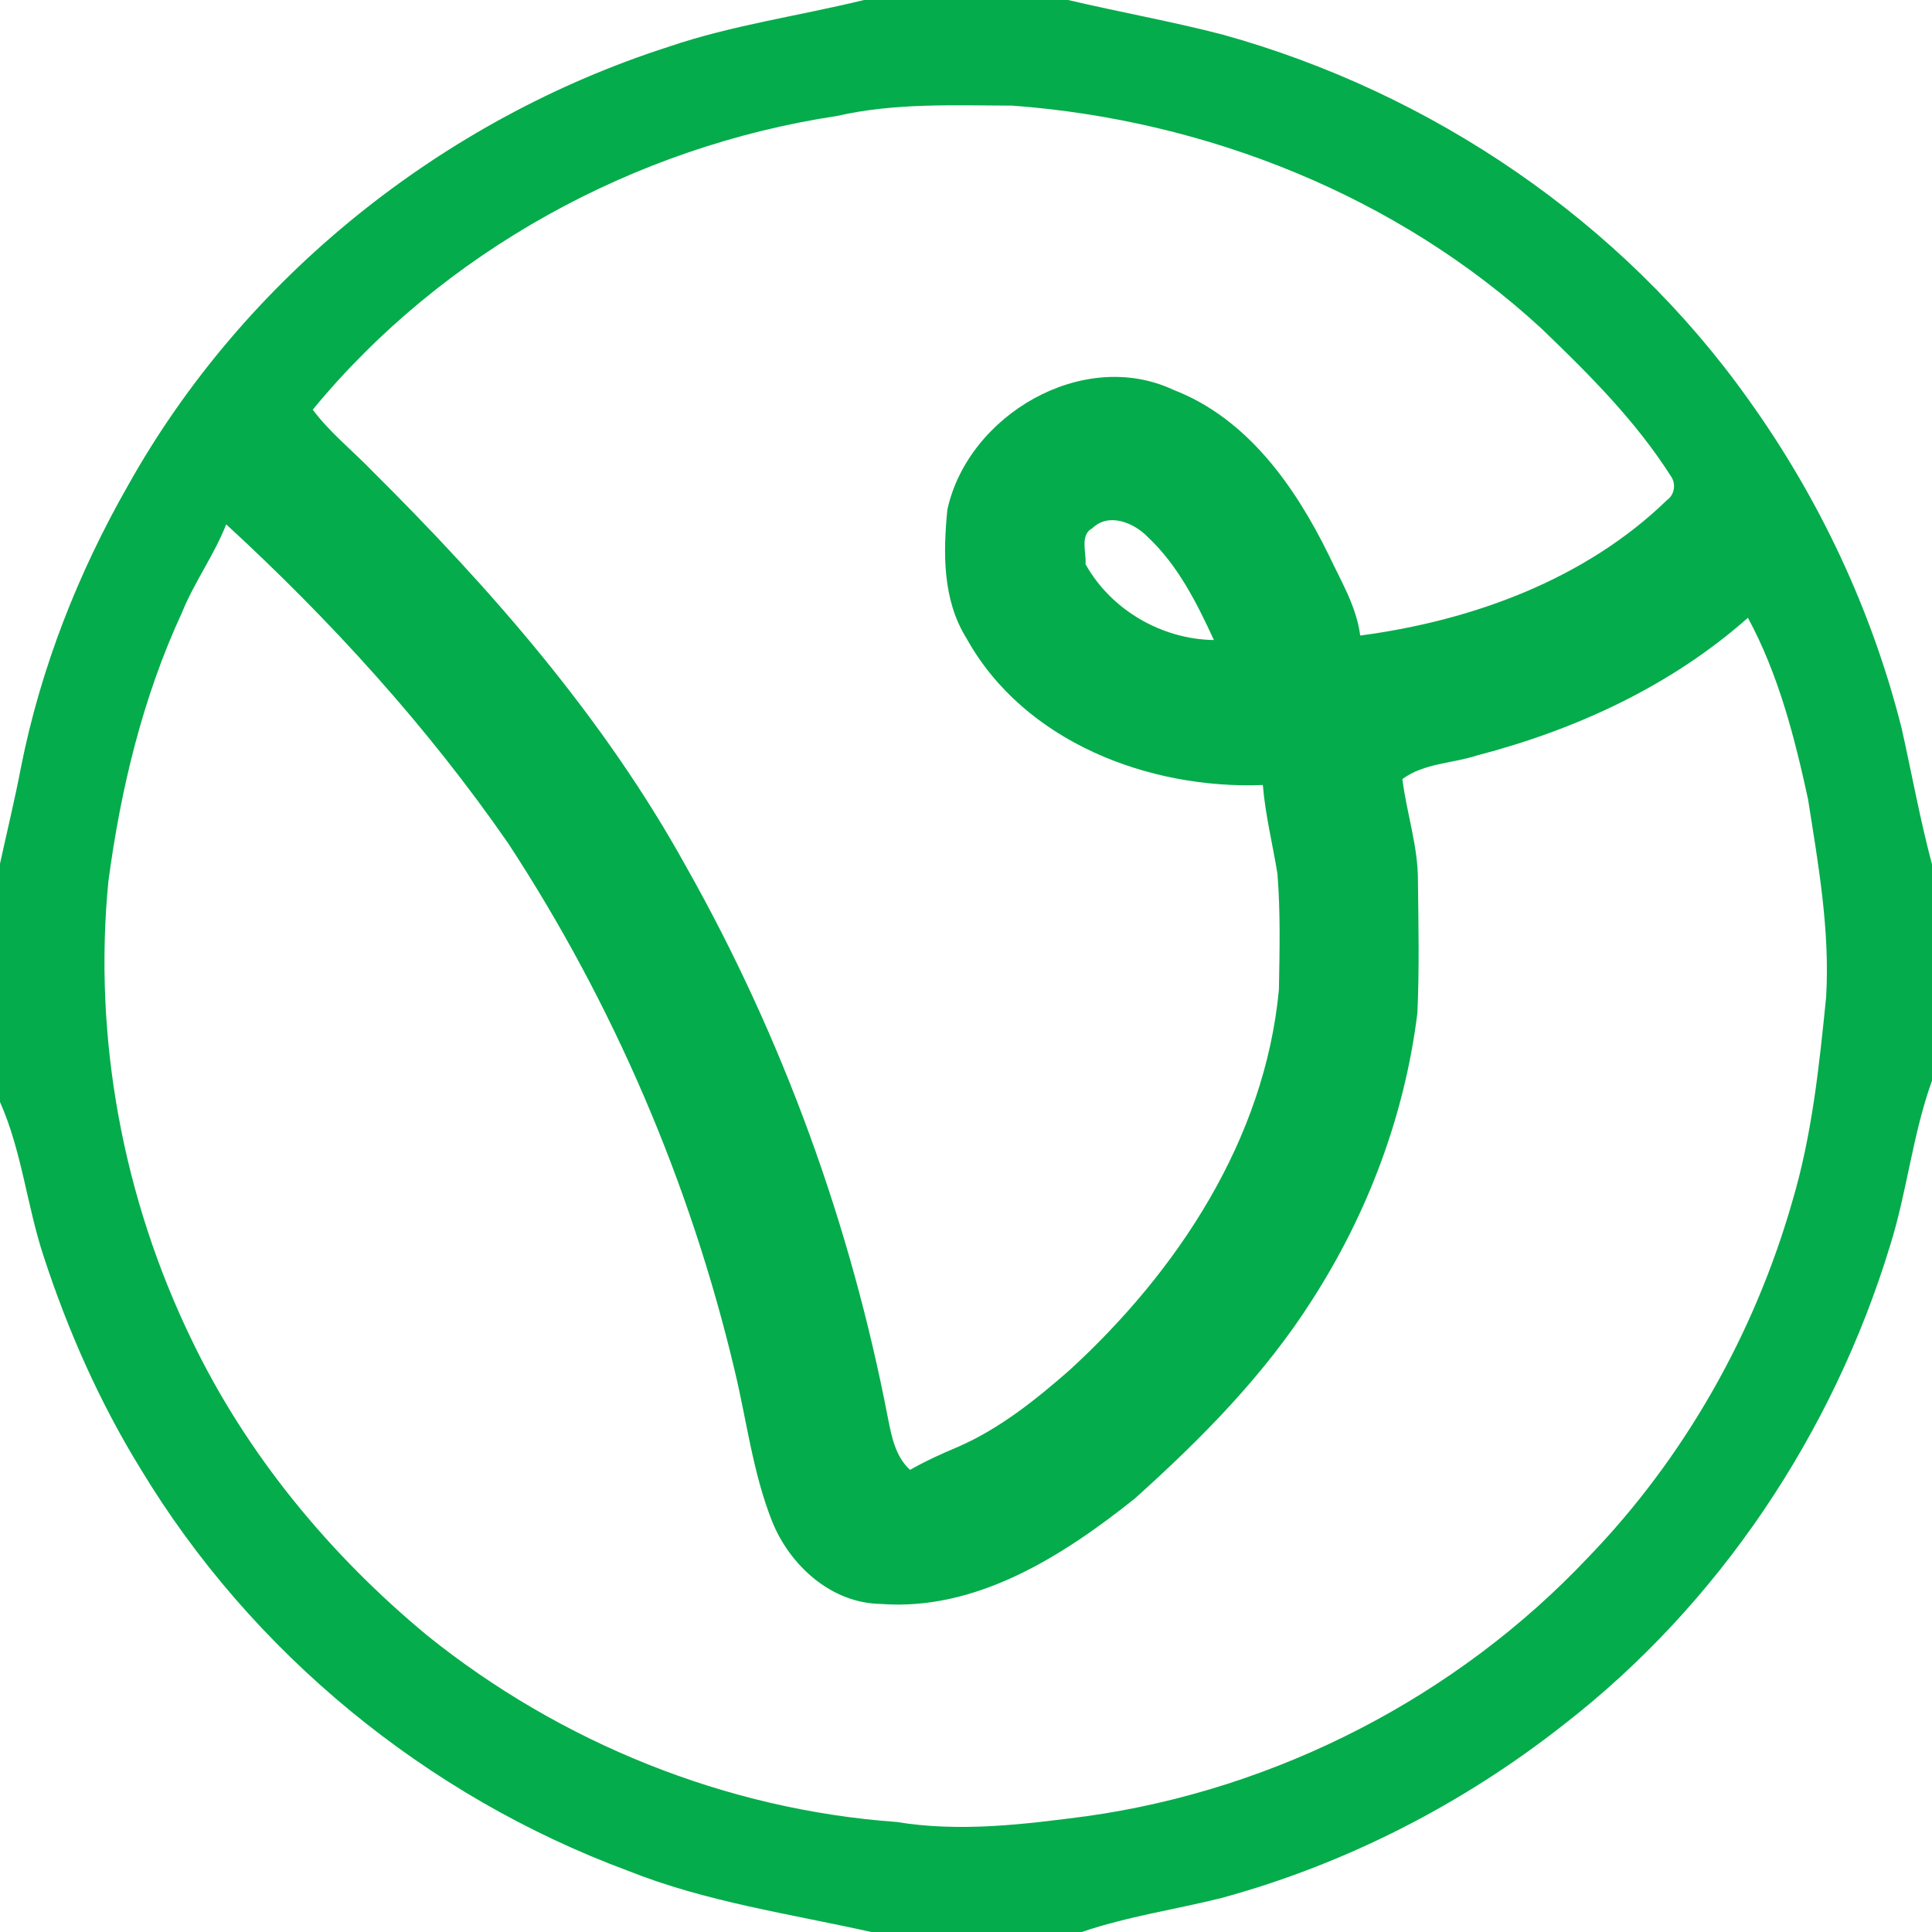 <?xml version="1.0" encoding="UTF-8" ?>
<!DOCTYPE svg PUBLIC "-//W3C//DTD SVG 1.1//EN" "http://www.w3.org/Graphics/SVG/1.1/DTD/svg11.dtd">
<svg width="250pt" height="250pt" viewBox="0 0 250 250" version="1.1" xmlns="http://www.w3.org/2000/svg">
<g id="#05ac4bfe">
<path fill="#05ac4b" opacity="1.00" d=" M 111.80 0.00 L 138.21 0.00 C 144.85 1.56 151.57 2.76 158.18 4.47 C 185.27 11.98 209.90 28.68 226.22 51.66 C 235.42 64.48 242.25 79.01 246.09 94.32 C 247.39 100.16 248.46 106.06 250.00 111.85 L 250.00 139.84 C 247.50 146.76 246.78 154.15 244.58 161.17 C 237.18 185.46 222.42 207.62 202.30 223.20 C 189.22 233.49 174.12 241.22 158.06 245.60 C 152.04 247.10 145.87 247.99 139.99 250.00 L 112.74 250.00 C 102.17 247.64 91.35 246.11 81.24 242.07 C 55.18 232.41 32.54 213.87 18.18 190.05 C 12.91 181.49 8.81 172.24 5.69 162.70 C 3.48 156.08 2.85 149.01 0.00 142.60 L 0.00 111.76 C 0.91 107.59 1.92 103.45 2.72 99.26 C 5.26 86.45 10.10 74.14 16.57 62.81 C 31.60 35.93 57.26 15.45 86.52 6.05 C 94.74 3.25 103.38 2.06 111.80 0.00 M 108.28 15.01 C 82.11 18.97 57.32 32.54 40.47 53.01 C 42.67 55.96 45.57 58.26 48.11 60.89 C 63.59 76.27 78.15 92.89 88.75 112.08 C 101.29 134.26 110.09 158.51 114.90 183.51 C 115.38 185.90 115.86 188.47 117.76 190.20 C 119.76 189.06 121.85 188.11 123.97 187.22 C 129.34 184.88 133.97 181.17 138.35 177.34 C 152.40 164.49 163.68 147.40 165.49 128.06 C 165.58 123.06 165.70 118.05 165.30 113.06 C 164.68 109.23 163.73 105.46 163.41 101.58 C 148.69 102.16 132.52 96.01 125.09 82.64 C 121.96 77.66 122.03 71.58 122.59 65.94 C 125.26 53.71 140.13 44.95 151.85 50.45 C 161.42 54.14 167.60 62.97 171.95 71.84 C 173.53 75.21 175.53 78.48 176.01 82.24 C 190.44 80.33 205.10 75.02 215.73 64.69 C 216.69 64.01 216.89 62.62 216.24 61.66 C 211.67 54.46 205.59 48.40 199.47 42.52 C 180.86 25.36 156.14 15.53 131.02 13.67 C 123.41 13.64 115.75 13.30 108.28 15.01 M 29.27 67.85 C 27.72 71.82 25.15 75.30 23.55 79.26 C 18.46 90.25 15.61 102.13 14.02 114.09 C 12.05 134.36 15.93 155.11 24.82 173.42 C 31.95 188.24 42.65 201.17 55.28 211.63 C 72.51 225.49 93.92 234.18 116.01 235.76 C 124.20 237.11 132.49 236.08 140.64 235.01 C 165.20 231.56 188.50 219.56 205.52 201.51 C 217.94 188.66 227.02 172.61 231.93 155.44 C 234.48 146.85 235.41 137.90 236.30 129.02 C 236.81 120.42 235.29 111.88 233.96 103.42 C 232.21 95.36 230.13 87.25 226.18 79.94 C 216.24 88.75 203.91 94.43 191.14 97.75 C 187.94 98.80 184.23 98.76 181.47 100.81 C 182.01 105.21 183.50 109.49 183.48 113.97 C 183.55 119.67 183.67 125.37 183.41 131.07 C 181.79 144.24 177.01 156.97 169.84 168.13 C 163.64 177.92 155.40 186.23 146.82 193.93 C 137.52 201.35 126.36 208.49 113.96 207.55 C 107.55 207.45 102.17 202.55 99.89 196.81 C 97.42 190.57 96.63 183.85 95.07 177.36 C 89.34 153.16 79.38 129.91 65.75 109.11 C 55.28 93.99 42.79 80.28 29.27 67.85 M 141.35 68.35 C 139.70 69.21 140.59 71.52 140.47 73.01 C 143.76 78.91 150.32 82.73 157.08 82.82 C 154.86 78.01 152.42 73.13 148.50 69.47 C 146.72 67.64 143.48 66.28 141.35 68.35 Z" />
</g>
</svg>
